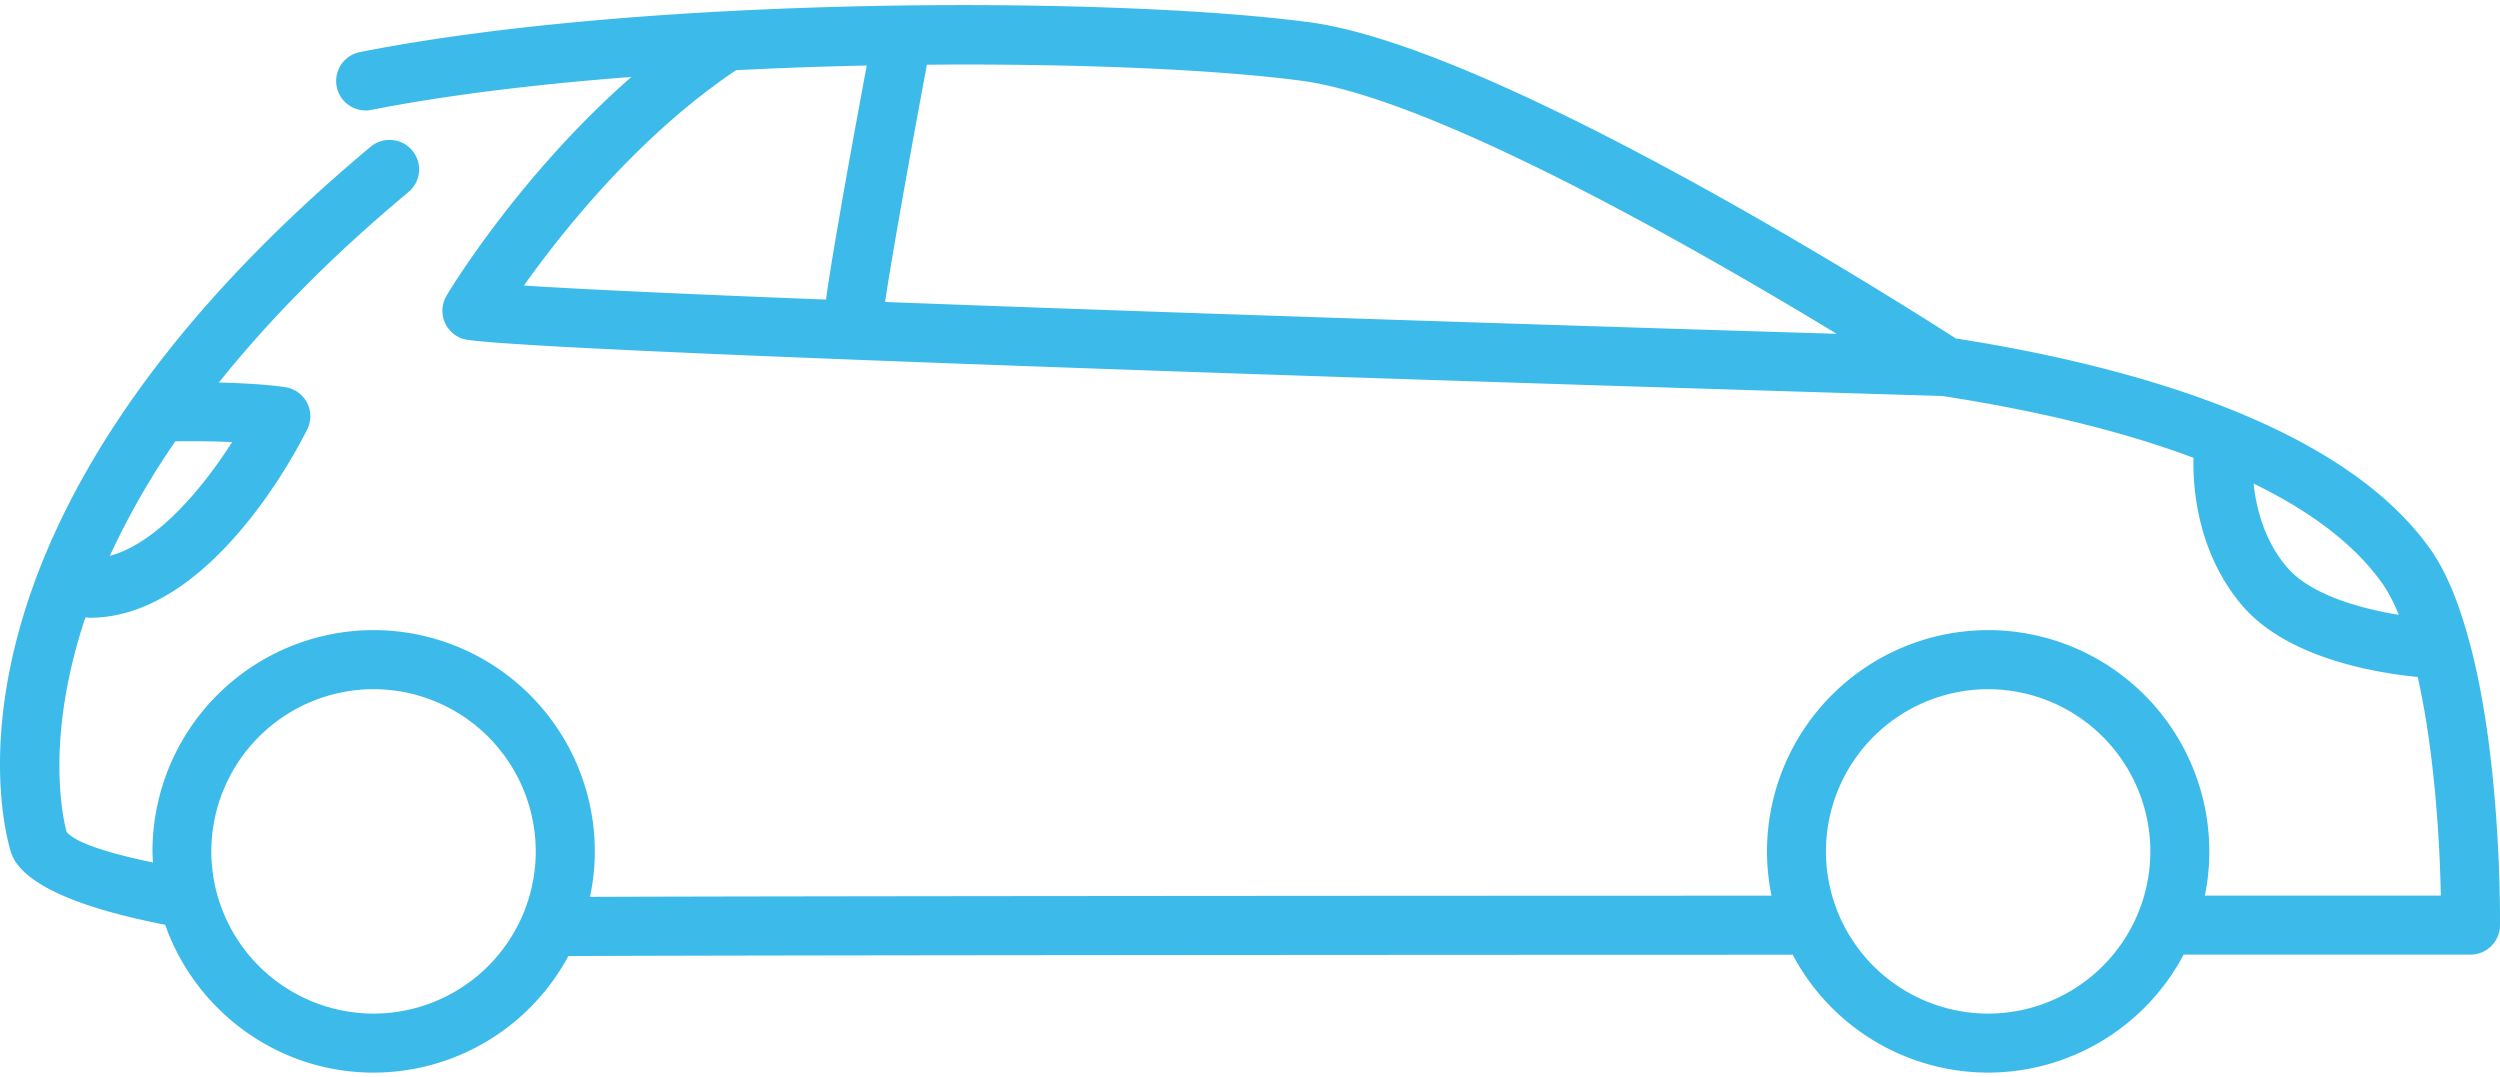 <svg xmlns="http://www.w3.org/2000/svg" width="70" height="30.166" viewBox="0 0 70 30.166"><path fill="#3CBBEB" d="M69.153 18.005l-.047-.167c-.266-.965-.611-1.837-1.068-2.477-2.514-3.53-8.567-5.148-13.275-5.884-1.502-.965-12.82-8.152-18.099-8.854-5.441-.726-18.504-.762-26.587.836a.824.824 0 1 0 .32 1.618c2.125-.419 4.644-.72 7.282-.923-3.131 2.741-5.08 5.961-5.176 6.124a.827.827 0 0 0-.035.779c.118.25.354.423.627.459 2.997.429 39.164 1.508 41.291 1.572 2.221.342 4.769.882 7.033 1.731-.023.775.083 2.611 1.342 4.112 1.252 1.491 3.736 1.908 4.935 2.024.46 2.041.62 4.545.646 6.121h-6.605a6.2 6.2 0 0 0-6.067-7.433 6.202 6.202 0 0 0-6.194 6.194c0 .427.044.843.127 1.242-12.576.003-27.533.013-33.083.033.087-.413.135-.839.135-1.275a6.2 6.2 0 0 0-6.194-6.194 6.199 6.199 0 0 0-6.192 6.194c0 .106.01.206.015.313-1.237-.257-2.163-.547-2.419-.856-.115-.427-.597-2.647.526-6.004l.126.007c3.375 0 5.811-4.718 6.085-5.274a.823.823 0 0 0-.619-1.183c-.536-.08-1.23-.113-1.854-.13 1.344-1.678 3.073-3.469 5.31-5.334a.825.825 0 0 0 .104-1.162.828.828 0 0 0-1.163-.106C-2.517 14.875.197 23.532.318 23.896l.04.097c.43.885 2.159 1.488 4.267 1.901.849 2.407 3.141 4.139 5.834 4.139a6.198 6.198 0 0 0 5.455-3.263c4.988-.023 21.077-.034 34.282-.037a6.197 6.197 0 0 0 5.472 3.3 6.202 6.202 0 0 0 5.474-3.304h8.032c.45 0 .819-.362.826-.814 0-.241.04-4.591-.847-7.91zM6.5 12.378c-.794 1.242-2.076 2.82-3.426 3.187a21.774 21.774 0 0 1 1.836-3.209 29.44 29.44 0 0 1 1.59.022zm3.959 16.003a4.547 4.547 0 0 1-4.542-4.542 4.548 4.548 0 0 1 4.542-4.542 4.548 4.548 0 0 1 4.542 4.542 4.546 4.546 0 0 1-4.542 4.542zm45.209 0a4.546 4.546 0 0 1-4.542-4.542 4.547 4.547 0 0 1 4.542-4.542 4.548 4.548 0 0 1 4.542 4.542 4.547 4.547 0 0 1-4.542 4.542zM36.446 2.262c3.711.493 11.07 4.712 14.982 7.085-5.55-.169-17.548-.546-26.645-.892.173-1.185.679-4.016 1.17-6.643 4.285-.037 8.171.14 10.493.45zm-15.837-.297a126.14 126.14 0 0 1 3.66-.13c-.33 1.765-.948 5.135-1.141 6.553-3.673-.143-6.733-.28-8.457-.393 1.063-1.497 3.188-4.179 5.938-6.03zm43.416 13.906c-.64-.759-.853-1.668-.925-2.331 1.512.736 2.787 1.648 3.593 2.781.177.246.333.553.476.895-1.102-.18-2.49-.57-3.144-1.345z"/></svg>